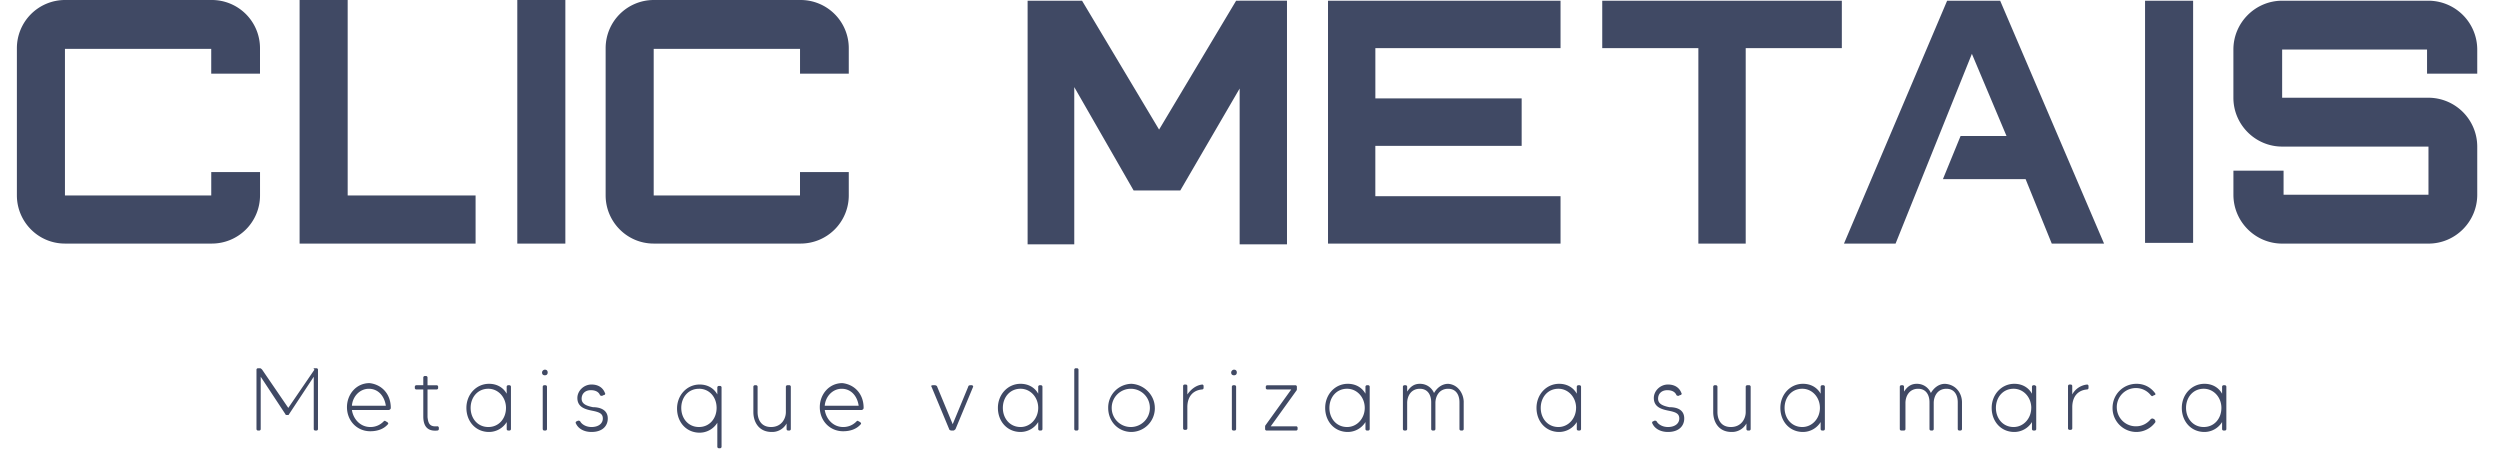 <svg width="98" height="18" fill="none" xmlns="http://www.w3.org/2000/svg"><path d="M8.281 6.745v.916H2.546V1.915H8.28v.972h1.912v-1A1.888 1.888 0 0 0 8.309 0H2.546A1.888 1.888 0 0 0 .662 1.888V7.66c0 1.028.831 1.888 1.884 1.888h5.763a1.888 1.888 0 0 0 1.884-1.888v-.916H8.28ZM31.36 6.745v.916h-5.735V1.915h5.736v.972h1.911v-1A1.888 1.888 0 0 0 31.388 0h-5.763a1.888 1.888 0 0 0-1.884 1.888V7.66c0 1.028.832 1.888 1.884 1.888h5.763a1.888 1.888 0 0 0 1.884-1.888v-.916h-1.911ZM13.629 7.661V0h-1.885v9.549h6.899V7.661H13.63ZM22.162 0h-1.884v9.55h1.884V0ZM48.594.028h-.138l-3.02 5.052-3.02-5.052h-2.134v9.549h1.829V3.414l2.327 4.053h1.829l2.327-3.997v6.107h1.856V.027h-1.856ZM61.173 1.888V.028h-9.115V9.55h9.115V7.69h-7.26V5.717h5.736v-1.86h-5.735v-1.97h7.259ZM72.2.028h-9.392v1.86h3.768v7.661h1.856V1.888H72.2V.028ZM76.328.028h2.078l4.073 9.521h-2.05l-1.025-2.526h-3.242l.693-1.693h1.8l-1.357-3.22-2.992 7.44h-2.023L76.328.027ZM85.97.028h-1.884V9.52h1.884V.028ZM97.108 2.887v-.944A1.917 1.917 0 0 0 95.197.028H89.46c-1.052 0-1.911.86-1.911 1.915v1.888c0 1.055.859 1.915 1.911 1.915h5.736v1.888h-5.68V6.69H87.55v.944c0 1.055.859 1.915 1.911 1.915h5.736c1.052 0 1.911-.86 1.911-1.915V5.746a1.917 1.917 0 0 0-1.911-1.915H89.46V1.943h5.68v.944h1.967ZM12.326 14.435h.083c.028 0 .056.027.056.055v2.332a.06.06 0 0 1-.056.055h-.055a.06.06 0 0 1-.055-.055v-2.054l-.97 1.471c0 .028-.028.028-.056.028h-.027c-.028 0-.056 0-.056-.028l-.97-1.471v2.054c0 .028-.027.055-.055.055h-.055a.06.06 0 0 1-.056-.055V14.49c0-.028.028-.055.056-.055h.083c.028 0 .055.027.083.055l1.025 1.5 1.025-1.5c-.055-.055-.027-.055 0-.055ZM15.319 15.99c0 .055-.056.082-.084.082h-1.44c.055.361.332.667.72.667a.709.709 0 0 0 .526-.222c.028-.028.056-.028.084 0l.055.027c.028.028.055.056.028.084-.167.194-.416.277-.693.277-.526 0-.914-.416-.914-.944 0-.5.36-.943.886-.943.471.055.832.416.832.971Zm-1.524-.084h1.33c-.056-.389-.305-.666-.665-.666-.36 0-.638.305-.665.666ZM17.147 16.71a.06.06 0 0 1 .056.056v.056a.06.06 0 0 1-.056.055c-.277.028-.554-.055-.554-.555v-1.055h-.277c-.028 0-.055-.027-.055-.055v-.056a.06.06 0 0 1 .055-.055h.277v-.306c0-.027.028-.055.055-.055h.056c.028 0 .055.028.055.056v.305h.36a.06.06 0 0 1 .056.055v.056c0 .028-.028.055-.056.055h-.36v1.083c.028.25.083.389.388.36ZM20.029 15.156v1.666a.06.06 0 0 1-.056.055h-.055c-.028 0-.055-.027-.055-.055v-.278a.815.815 0 0 1-.693.389c-.527 0-.887-.416-.887-.944 0-.527.388-.944.887-.944.305 0 .554.14.692.389v-.278c0-.027.028-.055.056-.055h.055a.06.06 0 0 1 .056.055Zm-.194.833c0-.416-.305-.75-.693-.75-.415 0-.693.334-.693.75s.277.75.693.75c.416 0 .693-.334.693-.75ZM21.248 14.601c0-.055.055-.11.11-.11.084 0 .111.055.111.11 0 .083-.055.111-.11.111-.056 0-.111-.027-.111-.11Zm.027 2.22v-1.665a.06.06 0 0 1 .056-.055h.055a.06.06 0 0 1 .056.055v1.666a.06.06 0 0 1-.056.055h-.055a.06.06 0 0 1-.055-.055ZM23.825 16.405c0 .278-.194.528-.638.528-.305 0-.526-.139-.61-.333-.027-.028 0-.083.028-.083l.056-.028c.027 0 .055 0 .083.028.055.11.222.222.443.222.277 0 .444-.14.444-.334s-.139-.25-.416-.305c-.277-.055-.582-.139-.582-.5 0-.277.25-.527.554-.527.25 0 .444.111.527.333.027.028 0 .083-.056.083l-.055.028c-.028 0-.056 0-.083-.027-.056-.14-.194-.195-.36-.195-.222 0-.36.139-.36.333 0 .195.166.278.443.333.249 0 .582.084.582.444ZM28.23 17.571h-.056a.06.06 0 0 1-.055-.055v-.944a.815.815 0 0 1-.693.389c-.526 0-.886-.417-.886-.944 0-.527.388-.944.886-.944.305 0 .555.139.693.389v-.278c0-.028.028-.055.055-.055h.056c.027 0 .055.027.055.055v2.332a.06.06 0 0 1-.055.055Zm-.831-2.331c-.416 0-.693.333-.693.75 0 .416.277.749.693.749.415 0 .692-.333.692-.75 0-.416-.277-.75-.692-.75ZM30.945 15.1c.028 0 .055.029.055.056v1.666c0 .028-.027.055-.055.055h-.055a.06.06 0 0 1-.056-.055V16.6a.642.642 0 0 1-.582.333c-.526 0-.72-.416-.72-.777v-1a.06.06 0 0 1 .055-.055h.056c.028 0 .055.028.055.055v1c0 .25.111.583.527.583.415 0 .581-.334.581-.583v-1a.06.06 0 0 1 .056-.055h.083ZM33.854 15.99c0 .055-.055.082-.083.082h-1.44c.055.361.332.667.72.667a.709.709 0 0 0 .526-.222c.028-.028.056-.028.083 0l.056.027c.027.028.055.056.027.084-.166.194-.415.277-.692.277-.527 0-.915-.416-.915-.944 0-.5.36-.943.887-.943.471.055.831.416.831.971Zm-1.524-.084h1.33c-.055-.389-.304-.666-.665-.666-.36 0-.637.305-.665.666ZM38.038 15.1h.055c.028 0 .056.029.056.056l-.693 1.666c-.028.028-.055.055-.083.055h-.083c-.028 0-.083-.027-.083-.055l-.693-1.666c-.028-.027 0-.055.055-.055h.084c.027 0 .083.028.083.055l.61 1.472.609-1.472c0-.027.028-.055.083-.055ZM40.864 15.156v1.666a.06.06 0 0 1-.055.055h-.056a.06.06 0 0 1-.055-.055v-.278a.815.815 0 0 1-.693.389c-.526 0-.887-.416-.887-.944 0-.527.388-.944.887-.944.305 0 .554.14.693.389v-.278a.06.06 0 0 1 .055-.055h.056a.06.06 0 0 1 .055.055Zm-.166.833c0-.416-.305-.75-.693-.75-.416 0-.693.334-.693.75s.278.75.693.75c.388 0 .693-.334.693-.75ZM42.166 14.435h.056c.027 0 .055.027.055.055v2.332a.06.06 0 0 1-.055.055h-.056a.06.06 0 0 1-.055-.055V14.49c0-.028.028-.055.055-.055ZM45.27 15.99a.93.93 0 0 1-.915.943c-.526 0-.914-.416-.914-.944a.93.93 0 0 1 .914-.944c.499.028.914.444.914.944Zm-.195 0a.746.746 0 0 0-.748-.75.746.746 0 0 0-.748.75c0 .415.333.749.748.749a.746.746 0 0 0 .748-.75ZM47.126 15.073c.027 0 .055.028.055.056v.083a.06.06 0 0 1-.055.055c-.36.028-.582.278-.582.694v.833c0 .028-.028.056-.055.056h-.056c-.028 0-.055-.028-.055-.056V15.13c0-.028.027-.056.055-.056h.056c.027 0 .055.028.055.056v.333c.138-.195.332-.361.582-.389ZM48.262 14.601c0-.055.055-.11.11-.11.084 0 .111.055.111.11 0 .083-.055.111-.11.111-.056 0-.111-.027-.111-.11Zm.027 2.22v-1.665a.06.06 0 0 1 .056-.055h.055a.06.06 0 0 1 .056.055v1.666a.06.06 0 0 1-.056.055h-.055a.06.06 0 0 1-.056-.055ZM50.81 16.71c.028 0 .056.029.056.056v.056c0 .028-.028.055-.055.055h-1.164c-.028 0-.055-.027-.055-.055v-.083c0-.028 0-.056.027-.084l.998-1.388h-.942c-.028 0-.056-.027-.056-.055v-.056c0-.027.028-.055.056-.055h1.108c.028 0 .055.028.055.055v.084c0 .027 0 .055-.027.083l-.998 1.388h.998ZM53.692 15.156v1.666a.06.06 0 0 1-.055.055h-.056a.06.06 0 0 1-.055-.055v-.278a.815.815 0 0 1-.693.389c-.526 0-.886-.416-.886-.944 0-.527.388-.944.886-.944.305 0 .554.14.693.389v-.278a.06.06 0 0 1 .055-.055h.056a.06.06 0 0 1 .055.055Zm-.194.833c0-.416-.304-.75-.692-.75-.416 0-.693.334-.693.75s.277.75.693.75c.388 0 .692-.334.692-.75ZM57.377 15.767v1.055a.06.06 0 0 1-.055.055h-.056a.06.06 0 0 1-.055-.055v-1.055c0-.25-.11-.527-.443-.527-.36 0-.5.305-.5.555v1.027a.06.06 0 0 1-.054.055h-.056a.06.06 0 0 1-.055-.055v-1.055c0-.25-.111-.527-.444-.527-.36 0-.498.305-.498.555v1.027a.06.06 0 0 1-.056.055h-.055a.06.06 0 0 1-.056-.055v-1.666a.06.06 0 0 1 .056-.055h.055a.06.06 0 0 1 .056.055v.195c.11-.167.249-.306.498-.306.277 0 .471.167.555.361.11-.194.304-.36.554-.36.388.027.61.388.61.721ZM61.977 15.156v1.666a.06.06 0 0 1-.056.055h-.055a.06.06 0 0 1-.056-.055v-.278a.815.815 0 0 1-.692.389c-.527 0-.887-.416-.887-.944 0-.527.388-.944.887-.944.304 0 .554.14.692.389v-.278a.06.06 0 0 1 .056-.055h.055a.06.06 0 0 1 .056.055Zm-.194.833c0-.416-.305-.75-.693-.75-.416 0-.693.334-.693.75s.277.75.693.75c.388 0 .692-.334.692-.75ZM66.022 16.405c0 .278-.194.528-.638.528-.304 0-.526-.139-.61-.333-.027-.028 0-.083.028-.083l.056-.028c.028 0 .055 0 .083.028.055.11.222.222.443.222.277 0 .444-.14.444-.334s-.139-.25-.416-.305c-.277-.055-.582-.139-.582-.5 0-.277.25-.527.554-.527.25 0 .444.111.527.333.028.028 0 .083-.056.083l-.055.028c-.028 0-.055 0-.083-.027-.056-.14-.194-.195-.36-.195-.222 0-.36.139-.36.333 0 .195.166.278.443.333.277 0 .582.084.582.444ZM68.57 15.1c.028 0 .056.029.056.056v1.666c0 .028-.028.055-.055.055h-.056c-.028 0-.055-.027-.055-.055V16.6a.642.642 0 0 1-.582.333c-.526 0-.72-.416-.72-.777v-1c0-.027.027-.055.055-.055h.055c.028 0 .056.028.056.055v1c0 .25.11.583.526.583.416 0 .582-.334.582-.583v-1c0-.027.028-.055.055-.055h.084ZM71.535 15.156v1.666a.06.06 0 0 1-.055.055h-.056a.06.06 0 0 1-.055-.055v-.278a.815.815 0 0 1-.693.389c-.526 0-.886-.416-.886-.944 0-.527.388-.944.886-.944.305 0 .554.14.693.389v-.278a.06.06 0 0 1 .055-.055h.056a.06.06 0 0 1 .055.055Zm-.194.833c0-.416-.304-.75-.692-.75-.416 0-.693.334-.693.75s.277.75.693.75c.388 0 .692-.334.692-.75ZM76.91 15.767v1.055a.06.06 0 0 1-.055.055h-.056a.06.06 0 0 1-.055-.055v-1.055c0-.25-.11-.527-.443-.527-.36 0-.499.305-.499.555v1.027a.06.06 0 0 1-.055.055h-.056a.06.06 0 0 1-.055-.055v-1.055c0-.25-.111-.527-.444-.527-.36 0-.498.305-.498.555v1.027a.06.06 0 0 1-.056.055h-.11a.06.06 0 0 1-.056-.055v-1.666a.06.06 0 0 1 .056-.055h.055c.028 0 .055.028.055.055v.195c.111-.167.25-.306.5-.306.276 0 .47.167.553.361.111-.194.305-.36.554-.36.444.027.665.388.665.721ZM79.82 15.156v1.666a.06.06 0 0 1-.056.055h-.055a.06.06 0 0 1-.056-.055v-.278a.815.815 0 0 1-.692.389c-.527 0-.887-.416-.887-.944 0-.527.388-.944.887-.944.304 0 .554.14.692.389v-.278a.06.06 0 0 1 .056-.055h.055s.056.028.056.055Zm-.194.833c0-.416-.305-.75-.693-.75-.416 0-.693.334-.693.75s.277.75.693.75c.388 0 .692-.334.692-.75ZM81.814 15.073c.028 0 .056.028.056.056v.083a.06.06 0 0 1-.056.055c-.36.028-.581.278-.581.694v.833c0 .028-.028.056-.056.056h-.055c-.028 0-.056-.028-.056-.056V15.13c0-.028.028-.056.056-.056h.055c.028 0 .055.028.055.056v.333a.749.749 0 0 1 .582-.389ZM84.474 16.572a.918.918 0 0 1-.72.361.935.935 0 0 1-.942-.944c0-.527.415-.944.942-.944.305 0 .554.14.72.361.028.028.028.083-.028.083l-.055.028c-.028.028-.055 0-.083-.027a.736.736 0 0 0-.582-.278.746.746 0 0 0-.748.75c0 .416.333.749.748.749.25 0 .443-.111.582-.278.028-.027.055-.027.083-.027l.055.027c.056.056.056.111.028.14ZM87.273 15.156v1.666a.06.06 0 0 1-.056.055h-.055a.06.06 0 0 1-.056-.055v-.278a.815.815 0 0 1-.692.389c-.527 0-.887-.416-.887-.944 0-.527.388-.944.887-.944.304 0 .554.14.692.389v-.278a.06.06 0 0 1 .056-.055h.055a.06.06 0 0 1 .056.055Zm-.194.833c0-.416-.305-.75-.693-.75-.416 0-.693.334-.693.75s.277.75.693.75c.416 0 .693-.334.693-.75Z" fill="#404964"/></svg>